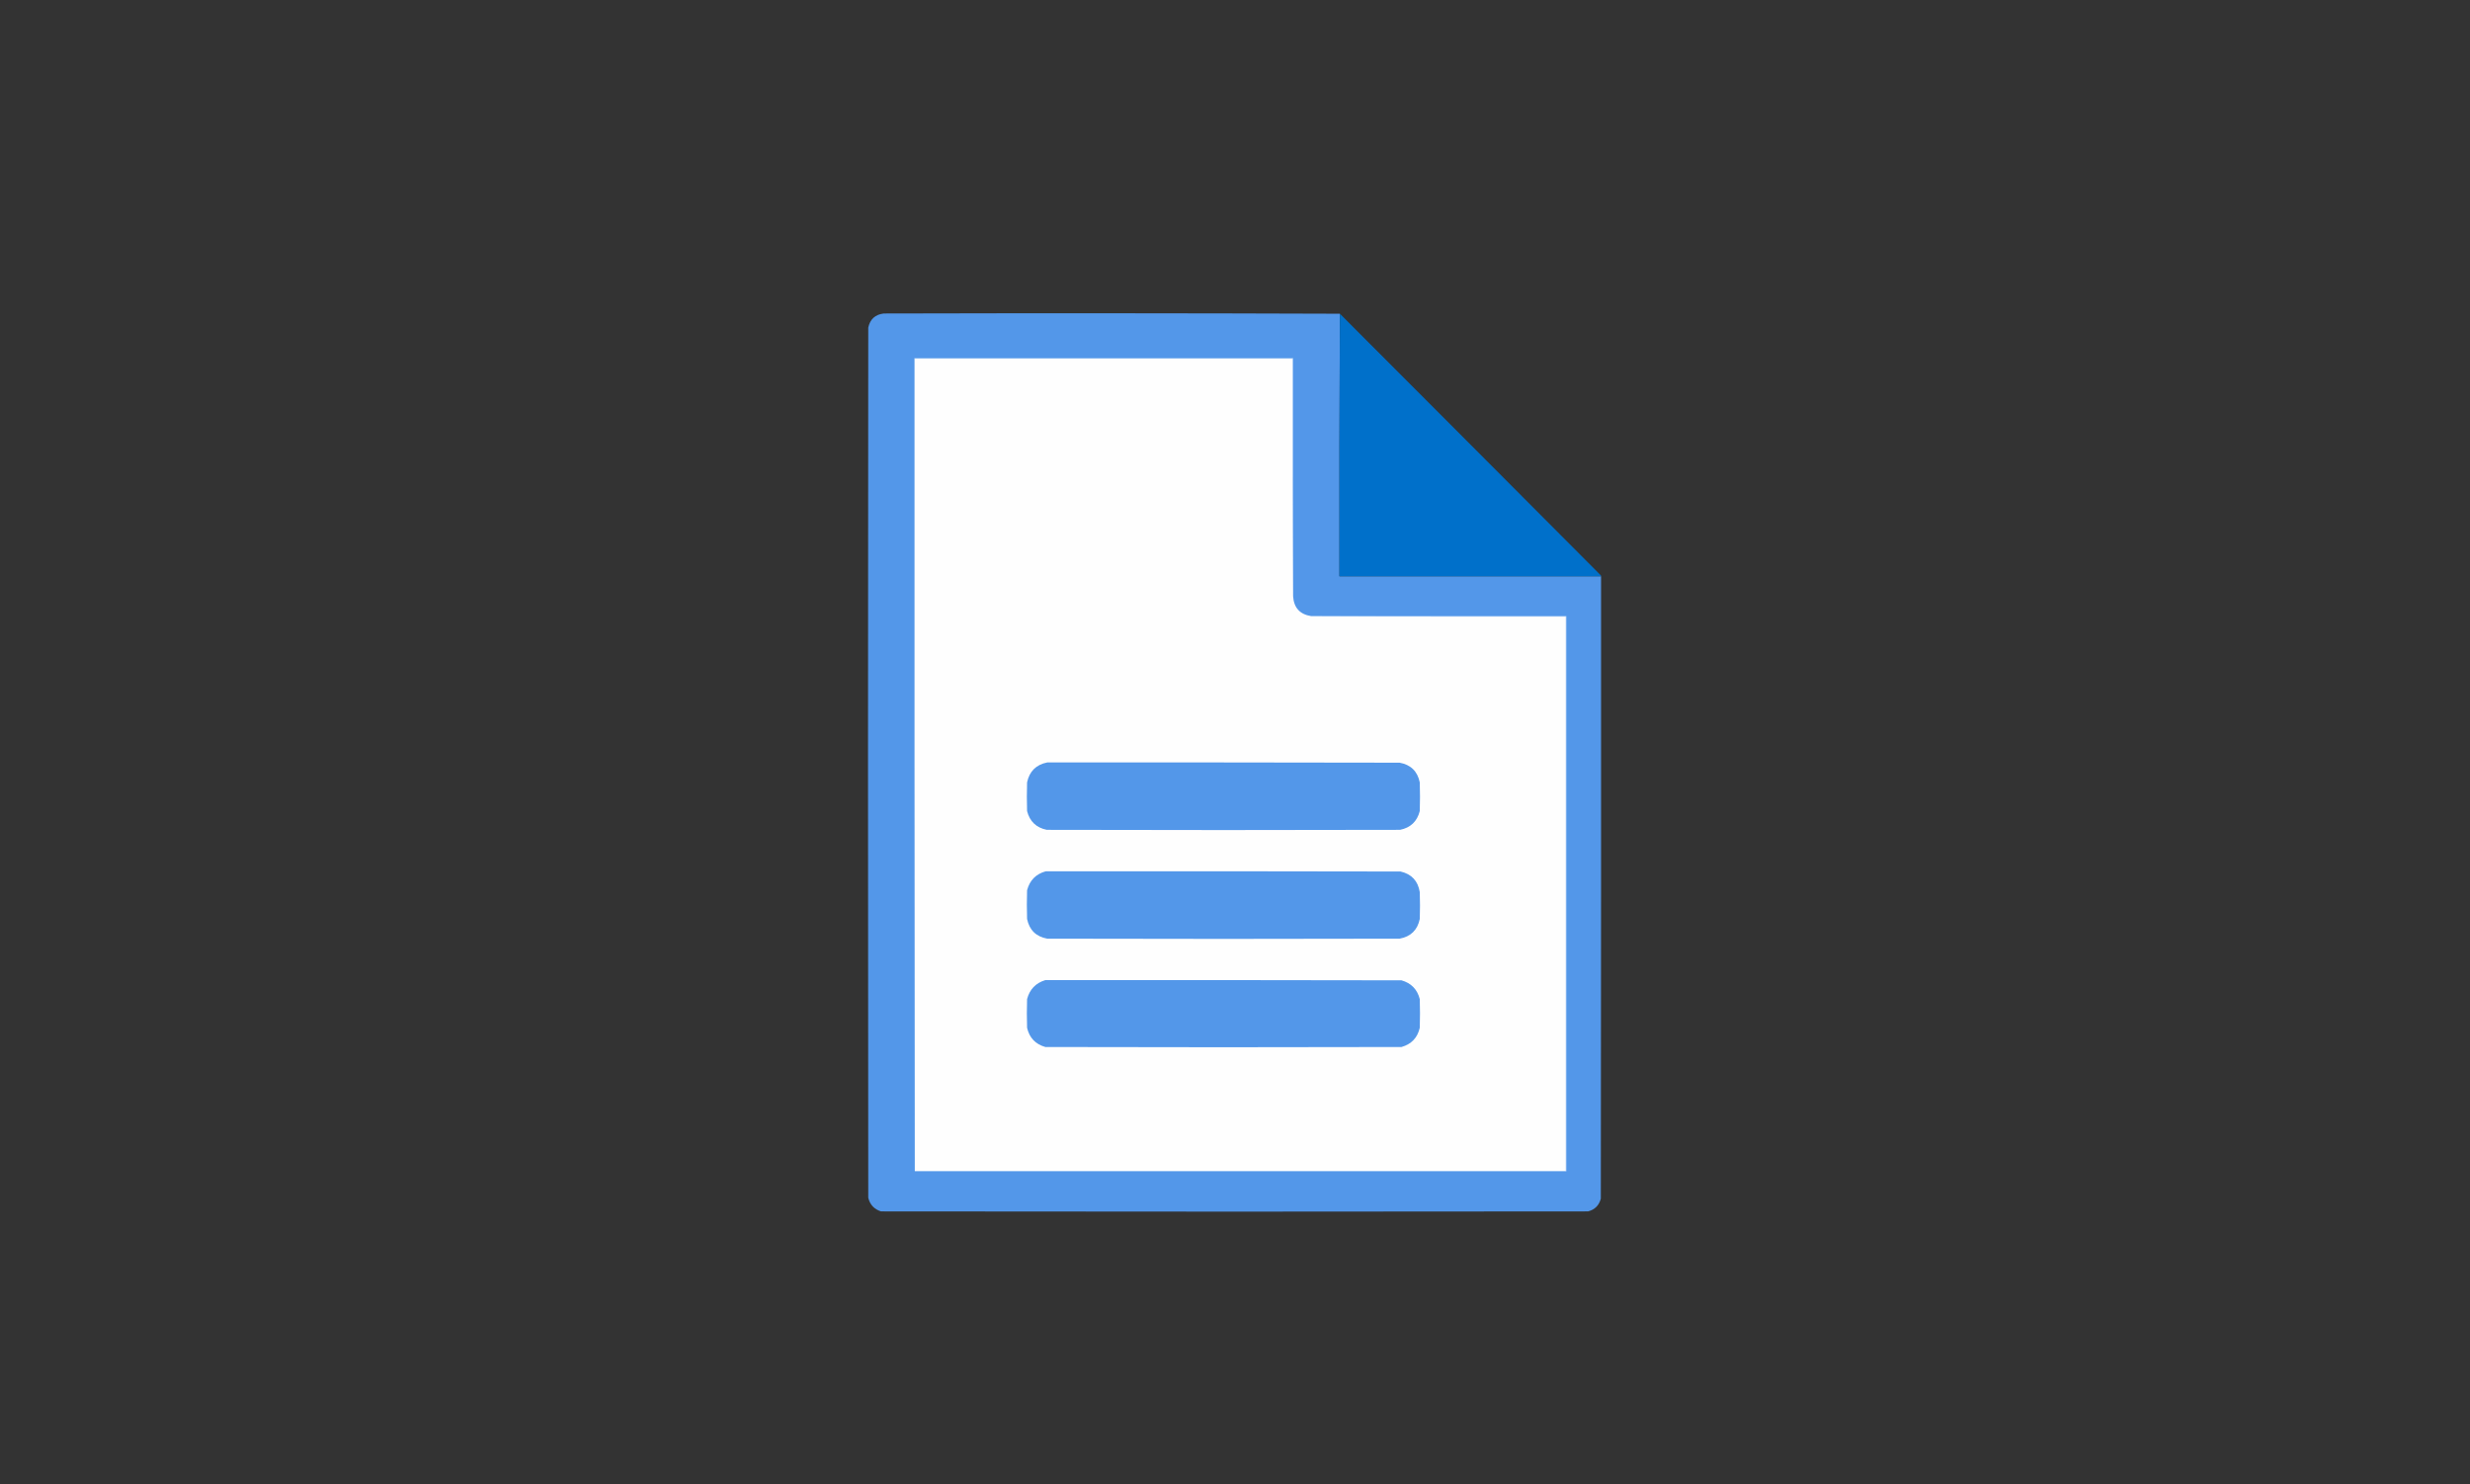 <?xml version="1.0" encoding="UTF-8"?>
<!DOCTYPE svg PUBLIC "-//W3C//DTD SVG 1.1//EN" "http://www.w3.org/Graphics/SVG/1.1/DTD/svg11.dtd">
<svg xmlns="http://www.w3.org/2000/svg" version="1.1" width="5334px" height="3205px" style="shape-rendering:geometricPrecision; text-rendering:geometricPrecision; image-rendering:optimizeQuality; fill-rule:evenodd; clip-rule:evenodd" xmlns:xlink="http://www.w3.org/1999/xlink">
<rect width="100%" height="100%" fill="#333333" stroke="none"/>
<g><path style="opacity:0.998" fill="#5397e9" d="M 2893.5,677.5 C 2892.5,866.333 2892.17,1055.33 2892.5,1244.5C 3080.83,1244.5 3269.17,1244.5 3457.5,1244.5C 3457.67,1692.5 3457.5,2140.5 3457,2588.5C 3453.17,2603 3444,2612.17 3429.5,2616C 2920.5,2616.67 2411.5,2616.67 1902.5,2616C 1887.82,2611.32 1878.65,2601.49 1875,2586.5C 1874.33,1960.17 1874.33,1333.83 1875,707.5C 1878.84,689.326 1890.01,679.159 1908.5,677C 2237,676.167 2565.33,676.334 2893.5,677.5 Z"/></g>
<g><path style="opacity:0.998" fill="#0070ca" d="M 2893.5,677.5 C 3081.47,865.632 3269.3,1053.97 3457,1242.5C 3457.46,1243.09 3457.63,1243.76 3457.5,1244.5C 3269.17,1244.5 3080.83,1244.5 2892.5,1244.5C 2892.17,1055.33 2892.5,866.333 2893.5,677.5 Z"/></g>
<g><path style="opacity:1" fill="#fefefe" d="M 2792.5,1287.5 C 2794,1312.33 2807,1326.66 2831.5,1330.5C 3014.67,1331.5 3198,1331.83 3381.5,1331.5C 3381.5,1730.5 3381.5,2129.5 3381.5,2528.5C 2912.83,2528.5 2444.17,2528.5 1975.5,2528.5C 1975.5,1943.83 1975.5,1359.17 1975.5,774.5C 2247.5,774.5 2519.5,774.5 2791.5,774.5C 2791.17,945.667 2791.5,1116.67 2792.5,1287.5 Z"/></g>
<g><path style="opacity:0.878" fill="#d5e5f9" d="M 2792.5,1287.5 C 2791.5,1116.67 2791.17,945.667 2791.5,774.5C 2519.5,774.5 2247.5,774.5 1975.5,774.5C 1975.5,1359.17 1975.5,1943.83 1975.5,2528.5C 1975.5,2528.83 1975.5,2529.17 1975.5,2529.5C 1974.5,1944.33 1974.17,1359 1974.5,773.5C 2247.17,773.5 2519.83,773.5 2792.5,773.5C 2792.5,944.833 2792.5,1116.17 2792.5,1287.5 Z"/></g>
<g><path style="opacity:1" fill="#5397e9" d="M 2261.5,1646.5 C 2515.17,1646.33 2768.83,1646.5 3022.5,1647C 3046.57,1651.4 3061.07,1665.57 3066,1689.5C 3066.67,1710.17 3066.67,1730.83 3066,1751.5C 3060.27,1773.9 3046.1,1787.4 3023.5,1792C 2769.17,1792.67 2514.83,1792.67 2260.5,1792C 2237.9,1787.4 2223.73,1773.9 2218,1751.5C 2217.33,1730.83 2217.33,1710.17 2218,1689.5C 2223.12,1665.54 2237.62,1651.21 2261.5,1646.5 Z"/></g>
<g><path style="opacity:1" fill="#5397e9" d="M 2258.5,1881.5 C 2513.83,1881.33 2769.17,1881.5 3024.5,1882C 3048.36,1887.53 3062.19,1902.36 3066,1926.5C 3066.67,1945.83 3066.67,1965.17 3066,1984.5C 3061.05,2008.45 3046.55,2022.61 3022.5,2027C 2768.83,2027.67 2515.17,2027.67 2261.5,2027C 2237.46,2022.62 2222.96,2008.46 2218,1984.5C 2217.33,1963.83 2217.33,1943.17 2218,1922.5C 2223.67,1901 2237.17,1887.33 2258.5,1881.5 Z"/></g>
<g><path style="opacity:1" fill="#5397e9" d="M 2257.5,2116.5 C 2513.83,2116.33 2770.17,2116.5 3026.5,2117C 3047.44,2122.94 3060.61,2136.44 3066,2157.5C 3066.67,2178.17 3066.67,2198.83 3066,2219.5C 3061.05,2241.12 3047.88,2254.95 3026.5,2261C 2770.17,2261.67 2513.83,2261.67 2257.5,2261C 2236.15,2254.98 2222.98,2241.14 2218,2219.5C 2217.33,2198.83 2217.33,2178.17 2218,2157.5C 2223.61,2136.39 2236.78,2122.72 2257.5,2116.5 Z"/></g>
<g><path style="opacity:0.878" fill="#dfebfb" d="M 2831.5,1330.5 C 3015.17,1330.5 3198.83,1330.5 3382.5,1330.5C 3382.5,1730.17 3382.5,2129.83 3382.5,2529.5C 2913.5,2529.5 2444.5,2529.5 1975.5,2529.5C 1975.5,2529.17 1975.5,2528.83 1975.5,2528.5C 2444.17,2528.5 2912.83,2528.5 3381.5,2528.5C 3381.5,2129.5 3381.5,1730.5 3381.5,1331.5C 3198,1331.83 3014.67,1331.5 2831.5,1330.5 Z"/></g>
</svg>
